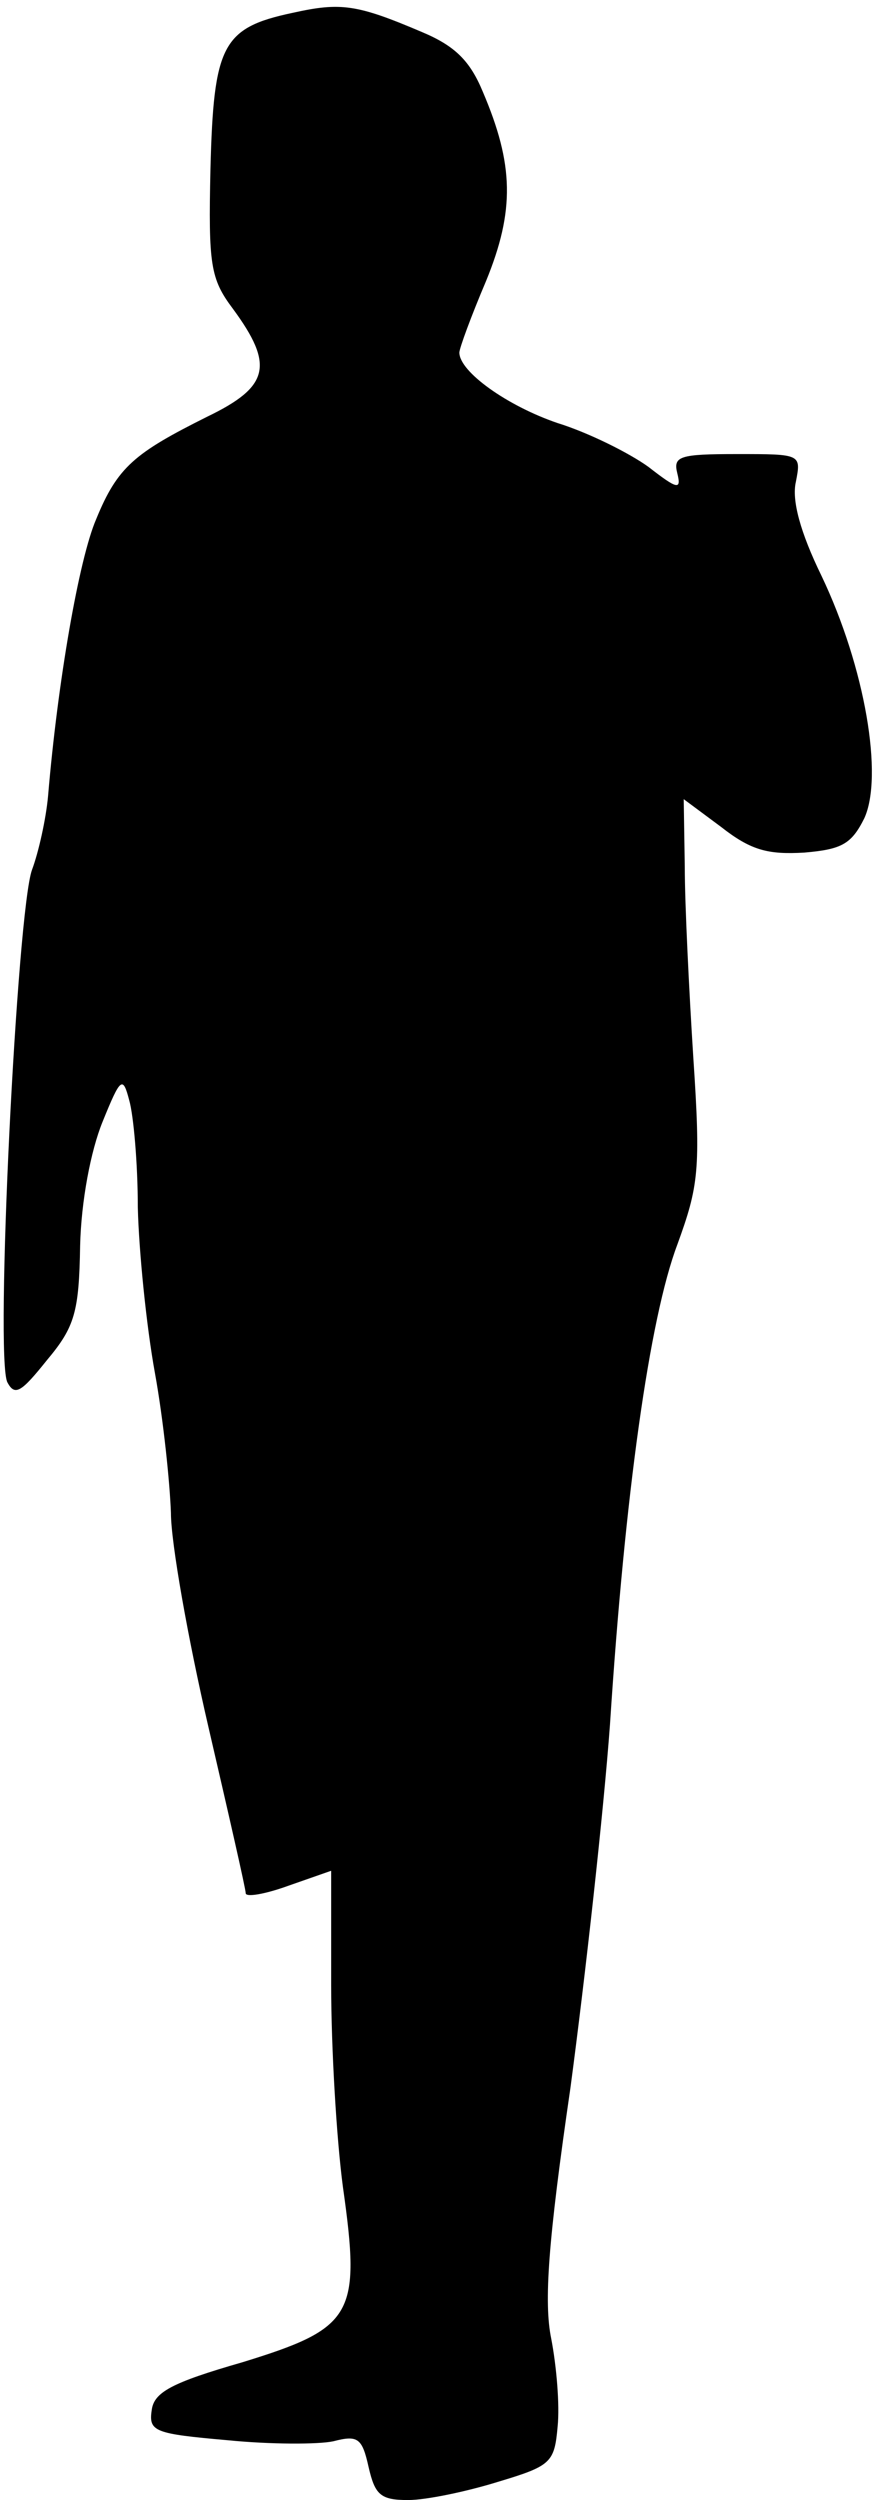 <?xml version="1.0" standalone="no"?>
<!DOCTYPE svg PUBLIC "-//W3C//DTD SVG 20010904//EN"
 "http://www.w3.org/TR/2001/REC-SVG-20010904/DTD/svg10.dtd">
<svg version="1.0" xmlns="http://www.w3.org/2000/svg"
 width="82pt" height="234pt" viewBox="0 0 82 234"
 preserveAspectRatio="xMidYMid meet">
<g transform="translate(0,234) scale(0.1,-0.1)"
fill="#000000" stroke="none">
<path fill="#000000" stroke="none" d="M274 2328 c-66 -14 -74 -30 -77 -146
-2 -90 0 -103 21 -131 39 -53 34 -73 -24 -101 -68 -34 -84 -47 -104 -96 -16
-37 -36 -152 -45 -259 -2 -22 -9 -53 -15 -69 -14 -38 -35 -459 -23 -480 7 -13
13 -9 37 21 26 31 30 45 31 107 1 42 10 89 21 116 17 42 19 43 25 20 4 -14 8
-59 8 -100 1 -41 8 -111 16 -155 8 -44 14 -103 15 -131 0 -28 16 -118 35 -200
19 -82 35 -152 35 -156 0 -4 18 -1 40 7 l40 14 0 -107 c0 -59 5 -144 11 -189
17 -120 10 -132 -94 -164 -66 -19 -83 -28 -85 -45 -3 -20 3 -22 71 -28 40 -4
85 -4 99 -1 23 6 27 3 33 -24 6 -26 11 -31 37 -31 17 0 55 8 84 17 50 15 53
18 56 52 2 20 -1 56 -6 82 -7 34 -3 91 18 235 14 105 31 258 37 340 14 216 37
380 63 449 20 55 22 70 15 175 -4 63 -8 144 -8 179 l-1 63 35 -26 c28 -22 44
-26 78 -24 35 3 44 8 56 32 18 39 1 141 -40 227 -20 41 -28 71 -24 88 5 26 5
26 -55 26 -54 0 -60 -2 -56 -18 4 -16 0 -15 -27 6 -18 13 -56 32 -85 41 -47
16 -92 48 -92 66 0 4 11 34 25 67 27 66 26 109 -3 177 -12 29 -26 43 -57 56
-61 26 -76 28 -121 18z"/>
</g>
</svg>
